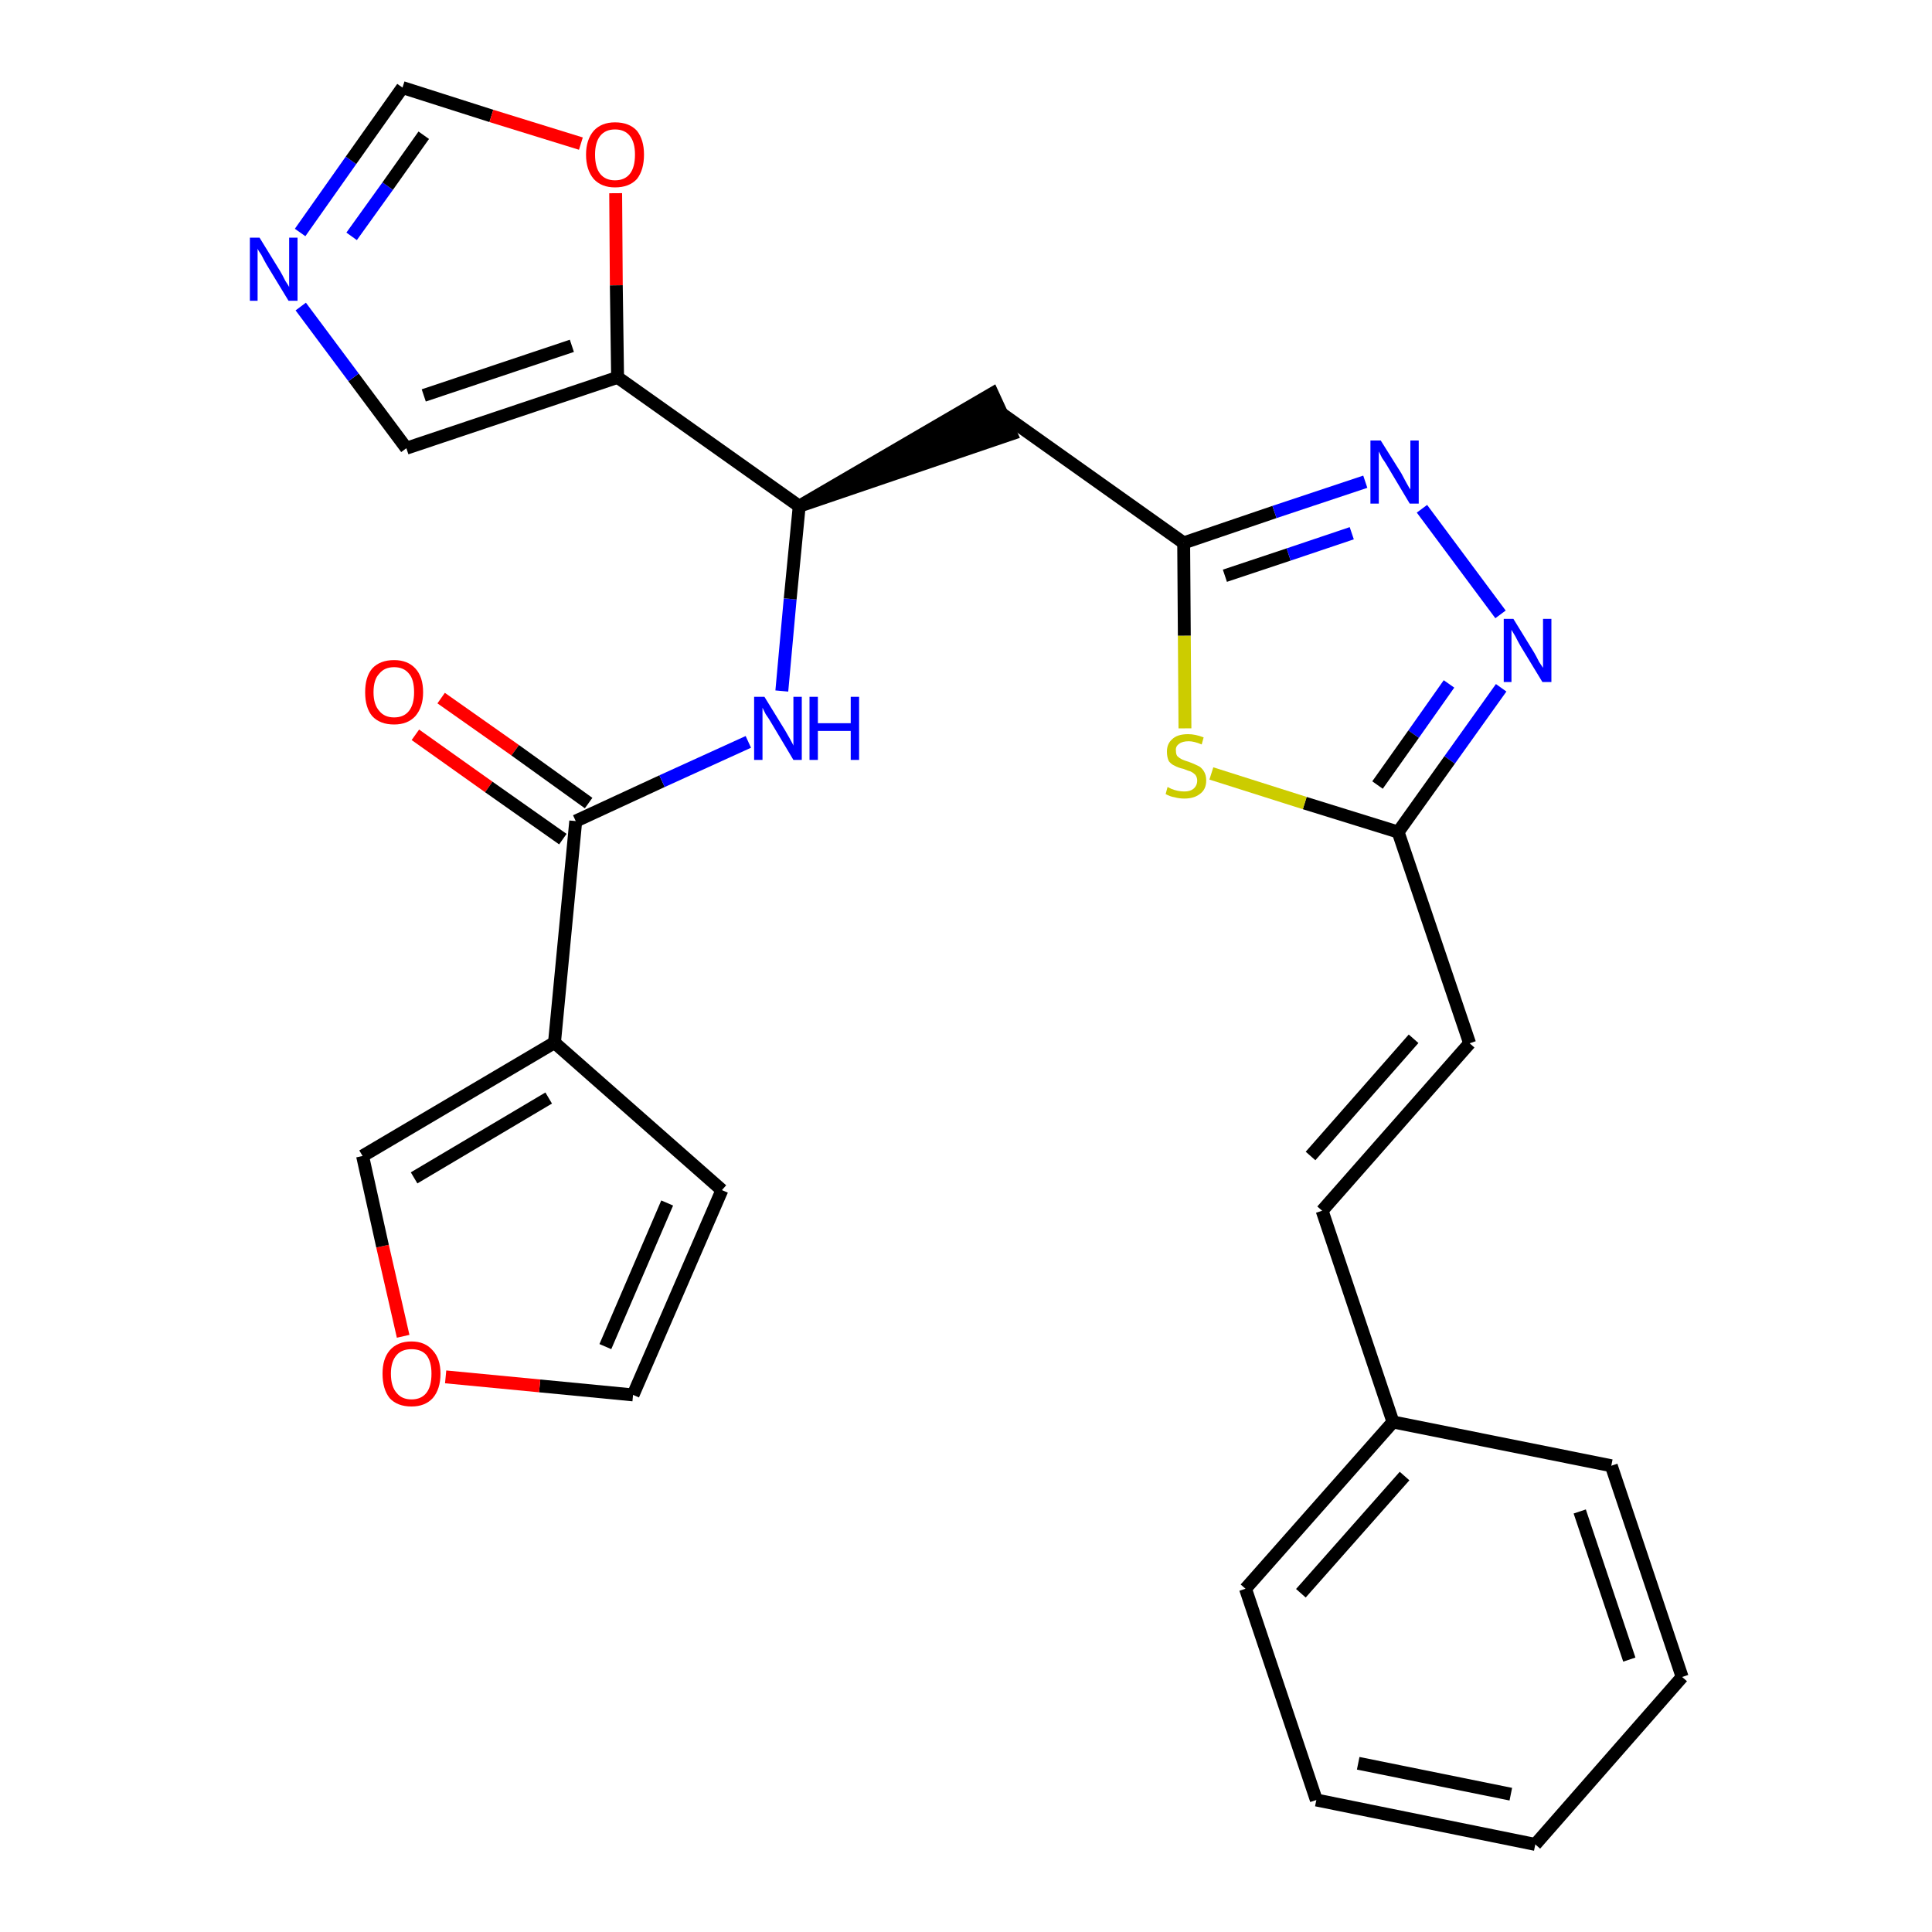 <?xml version='1.0' encoding='iso-8859-1'?>
<svg version='1.1' baseProfile='full'
              xmlns='http://www.w3.org/2000/svg'
                      xmlns:rdkit='http://www.rdkit.org/xml'
                      xmlns:xlink='http://www.w3.org/1999/xlink'
                  xml:space='preserve'
width='300px' height='300px' viewBox='0 0 300 300'>
<!-- END OF HEADER -->
<path class='bond-0 atom-0 atom-1' d='M 64.5,114.1 L 75.9,122.2' style='fill:none;fill-rule:evenodd;stroke:#FF0000;stroke-width:2.0px;stroke-linecap:butt;stroke-linejoin:miter;stroke-opacity:1' />
<path class='bond-0 atom-0 atom-1' d='M 75.9,122.2 L 87.4,130.3' style='fill:none;fill-rule:evenodd;stroke:#000000;stroke-width:2.0px;stroke-linecap:butt;stroke-linejoin:miter;stroke-opacity:1' />
<path class='bond-0 atom-0 atom-1' d='M 68.5,108.4 L 80.0,116.5' style='fill:none;fill-rule:evenodd;stroke:#FF0000;stroke-width:2.0px;stroke-linecap:butt;stroke-linejoin:miter;stroke-opacity:1' />
<path class='bond-0 atom-0 atom-1' d='M 80.0,116.5 L 91.4,124.7' style='fill:none;fill-rule:evenodd;stroke:#000000;stroke-width:2.0px;stroke-linecap:butt;stroke-linejoin:miter;stroke-opacity:1' />
<path class='bond-1 atom-1 atom-2' d='M 89.4,127.5 L 102.8,121.3' style='fill:none;fill-rule:evenodd;stroke:#000000;stroke-width:2.0px;stroke-linecap:butt;stroke-linejoin:miter;stroke-opacity:1' />
<path class='bond-1 atom-1 atom-2' d='M 102.8,121.3 L 116.2,115.2' style='fill:none;fill-rule:evenodd;stroke:#0000FF;stroke-width:2.0px;stroke-linecap:butt;stroke-linejoin:miter;stroke-opacity:1' />
<path class='bond-22 atom-1 atom-23' d='M 89.4,127.5 L 86.1,161.9' style='fill:none;fill-rule:evenodd;stroke:#000000;stroke-width:2.0px;stroke-linecap:butt;stroke-linejoin:miter;stroke-opacity:1' />
<path class='bond-2 atom-2 atom-3' d='M 121.4,107.3 L 122.7,93.0' style='fill:none;fill-rule:evenodd;stroke:#0000FF;stroke-width:2.0px;stroke-linecap:butt;stroke-linejoin:miter;stroke-opacity:1' />
<path class='bond-2 atom-2 atom-3' d='M 122.7,93.0 L 124.1,78.6' style='fill:none;fill-rule:evenodd;stroke:#000000;stroke-width:2.0px;stroke-linecap:butt;stroke-linejoin:miter;stroke-opacity:1' />
<path class='bond-3 atom-3 atom-4' d='M 124.1,78.6 L 157.0,67.4 L 154.1,61.1 Z' style='fill:#000000;fill-rule:evenodd;fill-opacity:1;stroke:#000000;stroke-width:2.0px;stroke-linecap:butt;stroke-linejoin:miter;stroke-opacity:1;' />
<path class='bond-17 atom-3 atom-18' d='M 124.1,78.6 L 95.9,58.6' style='fill:none;fill-rule:evenodd;stroke:#000000;stroke-width:2.0px;stroke-linecap:butt;stroke-linejoin:miter;stroke-opacity:1' />
<path class='bond-4 atom-4 atom-5' d='M 155.5,64.2 L 183.8,84.3' style='fill:none;fill-rule:evenodd;stroke:#000000;stroke-width:2.0px;stroke-linecap:butt;stroke-linejoin:miter;stroke-opacity:1' />
<path class='bond-5 atom-5 atom-6' d='M 183.8,84.3 L 197.9,79.5' style='fill:none;fill-rule:evenodd;stroke:#000000;stroke-width:2.0px;stroke-linecap:butt;stroke-linejoin:miter;stroke-opacity:1' />
<path class='bond-5 atom-5 atom-6' d='M 197.9,79.5 L 212.0,74.8' style='fill:none;fill-rule:evenodd;stroke:#0000FF;stroke-width:2.0px;stroke-linecap:butt;stroke-linejoin:miter;stroke-opacity:1' />
<path class='bond-5 atom-5 atom-6' d='M 190.2,89.4 L 200.1,86.1' style='fill:none;fill-rule:evenodd;stroke:#000000;stroke-width:2.0px;stroke-linecap:butt;stroke-linejoin:miter;stroke-opacity:1' />
<path class='bond-5 atom-5 atom-6' d='M 200.1,86.1 L 209.9,82.8' style='fill:none;fill-rule:evenodd;stroke:#0000FF;stroke-width:2.0px;stroke-linecap:butt;stroke-linejoin:miter;stroke-opacity:1' />
<path class='bond-27 atom-17 atom-5' d='M 184.0,113.1 L 183.9,98.7' style='fill:none;fill-rule:evenodd;stroke:#CCCC00;stroke-width:2.0px;stroke-linecap:butt;stroke-linejoin:miter;stroke-opacity:1' />
<path class='bond-27 atom-17 atom-5' d='M 183.9,98.7 L 183.8,84.3' style='fill:none;fill-rule:evenodd;stroke:#000000;stroke-width:2.0px;stroke-linecap:butt;stroke-linejoin:miter;stroke-opacity:1' />
<path class='bond-6 atom-6 atom-7' d='M 220.8,79.0 L 233.0,95.4' style='fill:none;fill-rule:evenodd;stroke:#0000FF;stroke-width:2.0px;stroke-linecap:butt;stroke-linejoin:miter;stroke-opacity:1' />
<path class='bond-7 atom-7 atom-8' d='M 233.1,106.8 L 225.1,118.0' style='fill:none;fill-rule:evenodd;stroke:#0000FF;stroke-width:2.0px;stroke-linecap:butt;stroke-linejoin:miter;stroke-opacity:1' />
<path class='bond-7 atom-7 atom-8' d='M 225.1,118.0 L 217.1,129.2' style='fill:none;fill-rule:evenodd;stroke:#000000;stroke-width:2.0px;stroke-linecap:butt;stroke-linejoin:miter;stroke-opacity:1' />
<path class='bond-7 atom-7 atom-8' d='M 225.0,106.2 L 219.5,114.0' style='fill:none;fill-rule:evenodd;stroke:#0000FF;stroke-width:2.0px;stroke-linecap:butt;stroke-linejoin:miter;stroke-opacity:1' />
<path class='bond-7 atom-7 atom-8' d='M 219.5,114.0 L 213.9,121.9' style='fill:none;fill-rule:evenodd;stroke:#000000;stroke-width:2.0px;stroke-linecap:butt;stroke-linejoin:miter;stroke-opacity:1' />
<path class='bond-8 atom-8 atom-9' d='M 217.1,129.2 L 228.2,162.0' style='fill:none;fill-rule:evenodd;stroke:#000000;stroke-width:2.0px;stroke-linecap:butt;stroke-linejoin:miter;stroke-opacity:1' />
<path class='bond-16 atom-8 atom-17' d='M 217.1,129.2 L 202.6,124.7' style='fill:none;fill-rule:evenodd;stroke:#000000;stroke-width:2.0px;stroke-linecap:butt;stroke-linejoin:miter;stroke-opacity:1' />
<path class='bond-16 atom-8 atom-17' d='M 202.6,124.7 L 188.1,120.1' style='fill:none;fill-rule:evenodd;stroke:#CCCC00;stroke-width:2.0px;stroke-linecap:butt;stroke-linejoin:miter;stroke-opacity:1' />
<path class='bond-9 atom-9 atom-10' d='M 228.2,162.0 L 205.3,188.0' style='fill:none;fill-rule:evenodd;stroke:#000000;stroke-width:2.0px;stroke-linecap:butt;stroke-linejoin:miter;stroke-opacity:1' />
<path class='bond-9 atom-9 atom-10' d='M 219.5,161.3 L 203.5,179.5' style='fill:none;fill-rule:evenodd;stroke:#000000;stroke-width:2.0px;stroke-linecap:butt;stroke-linejoin:miter;stroke-opacity:1' />
<path class='bond-10 atom-10 atom-11' d='M 205.3,188.0 L 216.3,220.8' style='fill:none;fill-rule:evenodd;stroke:#000000;stroke-width:2.0px;stroke-linecap:butt;stroke-linejoin:miter;stroke-opacity:1' />
<path class='bond-11 atom-11 atom-12' d='M 216.3,220.8 L 193.4,246.7' style='fill:none;fill-rule:evenodd;stroke:#000000;stroke-width:2.0px;stroke-linecap:butt;stroke-linejoin:miter;stroke-opacity:1' />
<path class='bond-11 atom-11 atom-12' d='M 218.1,229.2 L 202.0,247.4' style='fill:none;fill-rule:evenodd;stroke:#000000;stroke-width:2.0px;stroke-linecap:butt;stroke-linejoin:miter;stroke-opacity:1' />
<path class='bond-30 atom-16 atom-11' d='M 250.2,227.6 L 216.3,220.8' style='fill:none;fill-rule:evenodd;stroke:#000000;stroke-width:2.0px;stroke-linecap:butt;stroke-linejoin:miter;stroke-opacity:1' />
<path class='bond-12 atom-12 atom-13' d='M 193.4,246.7 L 204.4,279.5' style='fill:none;fill-rule:evenodd;stroke:#000000;stroke-width:2.0px;stroke-linecap:butt;stroke-linejoin:miter;stroke-opacity:1' />
<path class='bond-13 atom-13 atom-14' d='M 204.4,279.5 L 238.4,286.4' style='fill:none;fill-rule:evenodd;stroke:#000000;stroke-width:2.0px;stroke-linecap:butt;stroke-linejoin:miter;stroke-opacity:1' />
<path class='bond-13 atom-13 atom-14' d='M 210.9,273.8 L 234.6,278.6' style='fill:none;fill-rule:evenodd;stroke:#000000;stroke-width:2.0px;stroke-linecap:butt;stroke-linejoin:miter;stroke-opacity:1' />
<path class='bond-14 atom-14 atom-15' d='M 238.4,286.4 L 261.2,260.4' style='fill:none;fill-rule:evenodd;stroke:#000000;stroke-width:2.0px;stroke-linecap:butt;stroke-linejoin:miter;stroke-opacity:1' />
<path class='bond-15 atom-15 atom-16' d='M 261.2,260.4 L 250.2,227.6' style='fill:none;fill-rule:evenodd;stroke:#000000;stroke-width:2.0px;stroke-linecap:butt;stroke-linejoin:miter;stroke-opacity:1' />
<path class='bond-15 atom-15 atom-16' d='M 253.0,257.7 L 245.3,234.7' style='fill:none;fill-rule:evenodd;stroke:#000000;stroke-width:2.0px;stroke-linecap:butt;stroke-linejoin:miter;stroke-opacity:1' />
<path class='bond-18 atom-18 atom-19' d='M 95.9,58.6 L 63.1,69.6' style='fill:none;fill-rule:evenodd;stroke:#000000;stroke-width:2.0px;stroke-linecap:butt;stroke-linejoin:miter;stroke-opacity:1' />
<path class='bond-18 atom-18 atom-19' d='M 88.8,53.7 L 65.8,61.4' style='fill:none;fill-rule:evenodd;stroke:#000000;stroke-width:2.0px;stroke-linecap:butt;stroke-linejoin:miter;stroke-opacity:1' />
<path class='bond-28 atom-22 atom-18' d='M 95.6,30.0 L 95.7,44.3' style='fill:none;fill-rule:evenodd;stroke:#FF0000;stroke-width:2.0px;stroke-linecap:butt;stroke-linejoin:miter;stroke-opacity:1' />
<path class='bond-28 atom-22 atom-18' d='M 95.7,44.3 L 95.9,58.6' style='fill:none;fill-rule:evenodd;stroke:#000000;stroke-width:2.0px;stroke-linecap:butt;stroke-linejoin:miter;stroke-opacity:1' />
<path class='bond-19 atom-19 atom-20' d='M 63.1,69.6 L 54.9,58.6' style='fill:none;fill-rule:evenodd;stroke:#000000;stroke-width:2.0px;stroke-linecap:butt;stroke-linejoin:miter;stroke-opacity:1' />
<path class='bond-19 atom-19 atom-20' d='M 54.9,58.6 L 46.7,47.6' style='fill:none;fill-rule:evenodd;stroke:#0000FF;stroke-width:2.0px;stroke-linecap:butt;stroke-linejoin:miter;stroke-opacity:1' />
<path class='bond-20 atom-20 atom-21' d='M 46.6,36.1 L 54.5,24.9' style='fill:none;fill-rule:evenodd;stroke:#0000FF;stroke-width:2.0px;stroke-linecap:butt;stroke-linejoin:miter;stroke-opacity:1' />
<path class='bond-20 atom-20 atom-21' d='M 54.5,24.9 L 62.5,13.6' style='fill:none;fill-rule:evenodd;stroke:#000000;stroke-width:2.0px;stroke-linecap:butt;stroke-linejoin:miter;stroke-opacity:1' />
<path class='bond-20 atom-20 atom-21' d='M 54.6,36.7 L 60.2,28.9' style='fill:none;fill-rule:evenodd;stroke:#0000FF;stroke-width:2.0px;stroke-linecap:butt;stroke-linejoin:miter;stroke-opacity:1' />
<path class='bond-20 atom-20 atom-21' d='M 60.2,28.9 L 65.8,21.0' style='fill:none;fill-rule:evenodd;stroke:#000000;stroke-width:2.0px;stroke-linecap:butt;stroke-linejoin:miter;stroke-opacity:1' />
<path class='bond-21 atom-21 atom-22' d='M 62.5,13.6 L 76.3,18.0' style='fill:none;fill-rule:evenodd;stroke:#000000;stroke-width:2.0px;stroke-linecap:butt;stroke-linejoin:miter;stroke-opacity:1' />
<path class='bond-21 atom-21 atom-22' d='M 76.3,18.0 L 90.2,22.3' style='fill:none;fill-rule:evenodd;stroke:#FF0000;stroke-width:2.0px;stroke-linecap:butt;stroke-linejoin:miter;stroke-opacity:1' />
<path class='bond-23 atom-23 atom-24' d='M 86.1,161.9 L 112.1,184.8' style='fill:none;fill-rule:evenodd;stroke:#000000;stroke-width:2.0px;stroke-linecap:butt;stroke-linejoin:miter;stroke-opacity:1' />
<path class='bond-29 atom-27 atom-23' d='M 56.3,179.5 L 86.1,161.9' style='fill:none;fill-rule:evenodd;stroke:#000000;stroke-width:2.0px;stroke-linecap:butt;stroke-linejoin:miter;stroke-opacity:1' />
<path class='bond-29 atom-27 atom-23' d='M 64.3,182.9 L 85.2,170.5' style='fill:none;fill-rule:evenodd;stroke:#000000;stroke-width:2.0px;stroke-linecap:butt;stroke-linejoin:miter;stroke-opacity:1' />
<path class='bond-24 atom-24 atom-25' d='M 112.1,184.8 L 98.3,216.6' style='fill:none;fill-rule:evenodd;stroke:#000000;stroke-width:2.0px;stroke-linecap:butt;stroke-linejoin:miter;stroke-opacity:1' />
<path class='bond-24 atom-24 atom-25' d='M 103.6,186.8 L 94.0,209.1' style='fill:none;fill-rule:evenodd;stroke:#000000;stroke-width:2.0px;stroke-linecap:butt;stroke-linejoin:miter;stroke-opacity:1' />
<path class='bond-25 atom-25 atom-26' d='M 98.3,216.6 L 83.8,215.2' style='fill:none;fill-rule:evenodd;stroke:#000000;stroke-width:2.0px;stroke-linecap:butt;stroke-linejoin:miter;stroke-opacity:1' />
<path class='bond-25 atom-25 atom-26' d='M 83.8,215.2 L 69.2,213.8' style='fill:none;fill-rule:evenodd;stroke:#FF0000;stroke-width:2.0px;stroke-linecap:butt;stroke-linejoin:miter;stroke-opacity:1' />
<path class='bond-26 atom-26 atom-27' d='M 62.6,207.5 L 59.4,193.5' style='fill:none;fill-rule:evenodd;stroke:#FF0000;stroke-width:2.0px;stroke-linecap:butt;stroke-linejoin:miter;stroke-opacity:1' />
<path class='bond-26 atom-26 atom-27' d='M 59.4,193.5 L 56.3,179.5' style='fill:none;fill-rule:evenodd;stroke:#000000;stroke-width:2.0px;stroke-linecap:butt;stroke-linejoin:miter;stroke-opacity:1' />
<path  class='atom-0' d='M 56.7 107.5
Q 56.7 105.1, 57.8 103.8
Q 59.0 102.5, 61.2 102.5
Q 63.3 102.5, 64.5 103.8
Q 65.7 105.1, 65.7 107.5
Q 65.7 109.8, 64.5 111.2
Q 63.3 112.5, 61.2 112.5
Q 59.0 112.5, 57.8 111.2
Q 56.7 109.9, 56.7 107.5
M 61.2 111.4
Q 62.7 111.4, 63.5 110.4
Q 64.3 109.4, 64.3 107.5
Q 64.3 105.5, 63.5 104.6
Q 62.7 103.6, 61.2 103.6
Q 59.7 103.6, 58.9 104.6
Q 58.0 105.5, 58.0 107.5
Q 58.0 109.4, 58.9 110.4
Q 59.7 111.4, 61.2 111.4
' fill='#FF0000'/>
<path  class='atom-2' d='M 118.7 108.2
L 121.9 113.4
Q 122.2 113.9, 122.7 114.8
Q 123.2 115.7, 123.2 115.8
L 123.2 108.2
L 124.5 108.2
L 124.5 118.0
L 123.2 118.0
L 119.8 112.3
Q 119.4 111.6, 118.9 110.9
Q 118.5 110.1, 118.4 109.9
L 118.4 118.0
L 117.1 118.0
L 117.1 108.2
L 118.7 108.2
' fill='#0000FF'/>
<path  class='atom-2' d='M 125.7 108.2
L 127.0 108.2
L 127.0 112.3
L 132.1 112.3
L 132.1 108.2
L 133.4 108.2
L 133.4 118.0
L 132.1 118.0
L 132.1 113.5
L 127.0 113.5
L 127.0 118.0
L 125.7 118.0
L 125.7 108.2
' fill='#0000FF'/>
<path  class='atom-6' d='M 214.4 68.4
L 217.6 73.5
Q 217.9 74.1, 218.4 75.0
Q 218.9 75.9, 219.0 76.0
L 219.0 68.4
L 220.3 68.4
L 220.3 78.2
L 218.9 78.2
L 215.5 72.5
Q 215.1 71.8, 214.6 71.1
Q 214.2 70.3, 214.1 70.1
L 214.1 78.2
L 212.8 78.2
L 212.8 68.4
L 214.4 68.4
' fill='#0000FF'/>
<path  class='atom-7' d='M 235.0 96.1
L 238.2 101.3
Q 238.5 101.8, 239.0 102.8
Q 239.6 103.7, 239.6 103.7
L 239.6 96.1
L 240.9 96.1
L 240.9 105.9
L 239.5 105.9
L 236.1 100.3
Q 235.7 99.6, 235.3 98.8
Q 234.9 98.1, 234.7 97.8
L 234.7 105.9
L 233.5 105.9
L 233.5 96.1
L 235.0 96.1
' fill='#0000FF'/>
<path  class='atom-17' d='M 181.3 122.2
Q 181.5 122.3, 181.9 122.5
Q 182.4 122.7, 182.9 122.8
Q 183.4 122.9, 183.9 122.9
Q 184.8 122.9, 185.3 122.5
Q 185.9 122.0, 185.9 121.2
Q 185.9 120.7, 185.6 120.3
Q 185.3 120.0, 184.9 119.8
Q 184.5 119.7, 183.8 119.4
Q 182.9 119.2, 182.4 118.9
Q 181.9 118.7, 181.5 118.2
Q 181.2 117.6, 181.2 116.7
Q 181.2 115.5, 182.0 114.8
Q 182.8 114.0, 184.5 114.0
Q 185.6 114.0, 186.9 114.5
L 186.6 115.6
Q 185.4 115.1, 184.6 115.1
Q 183.6 115.1, 183.1 115.5
Q 182.5 115.9, 182.6 116.6
Q 182.6 117.1, 182.8 117.4
Q 183.1 117.7, 183.5 117.9
Q 183.9 118.1, 184.6 118.3
Q 185.4 118.6, 186.0 118.9
Q 186.5 119.1, 186.9 119.7
Q 187.3 120.3, 187.3 121.2
Q 187.3 122.6, 186.3 123.3
Q 185.4 124.0, 183.9 124.0
Q 183.1 124.0, 182.4 123.8
Q 181.7 123.7, 181.0 123.3
L 181.3 122.2
' fill='#CCCC00'/>
<path  class='atom-20' d='M 40.3 36.9
L 43.5 42.1
Q 43.8 42.6, 44.3 43.6
Q 44.9 44.5, 44.9 44.6
L 44.9 36.9
L 46.2 36.9
L 46.2 46.7
L 44.8 46.7
L 41.4 41.1
Q 41.0 40.4, 40.6 39.6
Q 40.1 38.9, 40.0 38.6
L 40.0 46.7
L 38.8 46.7
L 38.8 36.9
L 40.3 36.9
' fill='#0000FF'/>
<path  class='atom-22' d='M 91.0 24.0
Q 91.0 21.7, 92.2 20.3
Q 93.4 19.0, 95.5 19.0
Q 97.7 19.0, 98.9 20.3
Q 100.0 21.7, 100.0 24.0
Q 100.0 26.4, 98.9 27.8
Q 97.7 29.1, 95.5 29.1
Q 93.4 29.1, 92.2 27.8
Q 91.0 26.4, 91.0 24.0
M 95.5 28.0
Q 97.0 28.0, 97.8 27.0
Q 98.6 26.0, 98.6 24.0
Q 98.6 22.1, 97.8 21.1
Q 97.0 20.1, 95.5 20.1
Q 94.0 20.1, 93.2 21.1
Q 92.4 22.1, 92.4 24.0
Q 92.4 26.0, 93.2 27.0
Q 94.0 28.0, 95.5 28.0
' fill='#FF0000'/>
<path  class='atom-26' d='M 59.4 213.3
Q 59.4 211.0, 60.5 209.7
Q 61.7 208.3, 63.9 208.3
Q 66.0 208.3, 67.2 209.7
Q 68.4 211.0, 68.4 213.3
Q 68.4 215.7, 67.2 217.1
Q 66.0 218.4, 63.9 218.4
Q 61.7 218.4, 60.5 217.1
Q 59.4 215.7, 59.4 213.3
M 63.9 217.3
Q 65.4 217.3, 66.2 216.3
Q 67.0 215.3, 67.0 213.3
Q 67.0 211.4, 66.2 210.4
Q 65.4 209.5, 63.9 209.5
Q 62.4 209.5, 61.6 210.4
Q 60.7 211.4, 60.7 213.3
Q 60.7 215.3, 61.6 216.3
Q 62.4 217.3, 63.9 217.3
' fill='#FF0000'/>
</svg>
